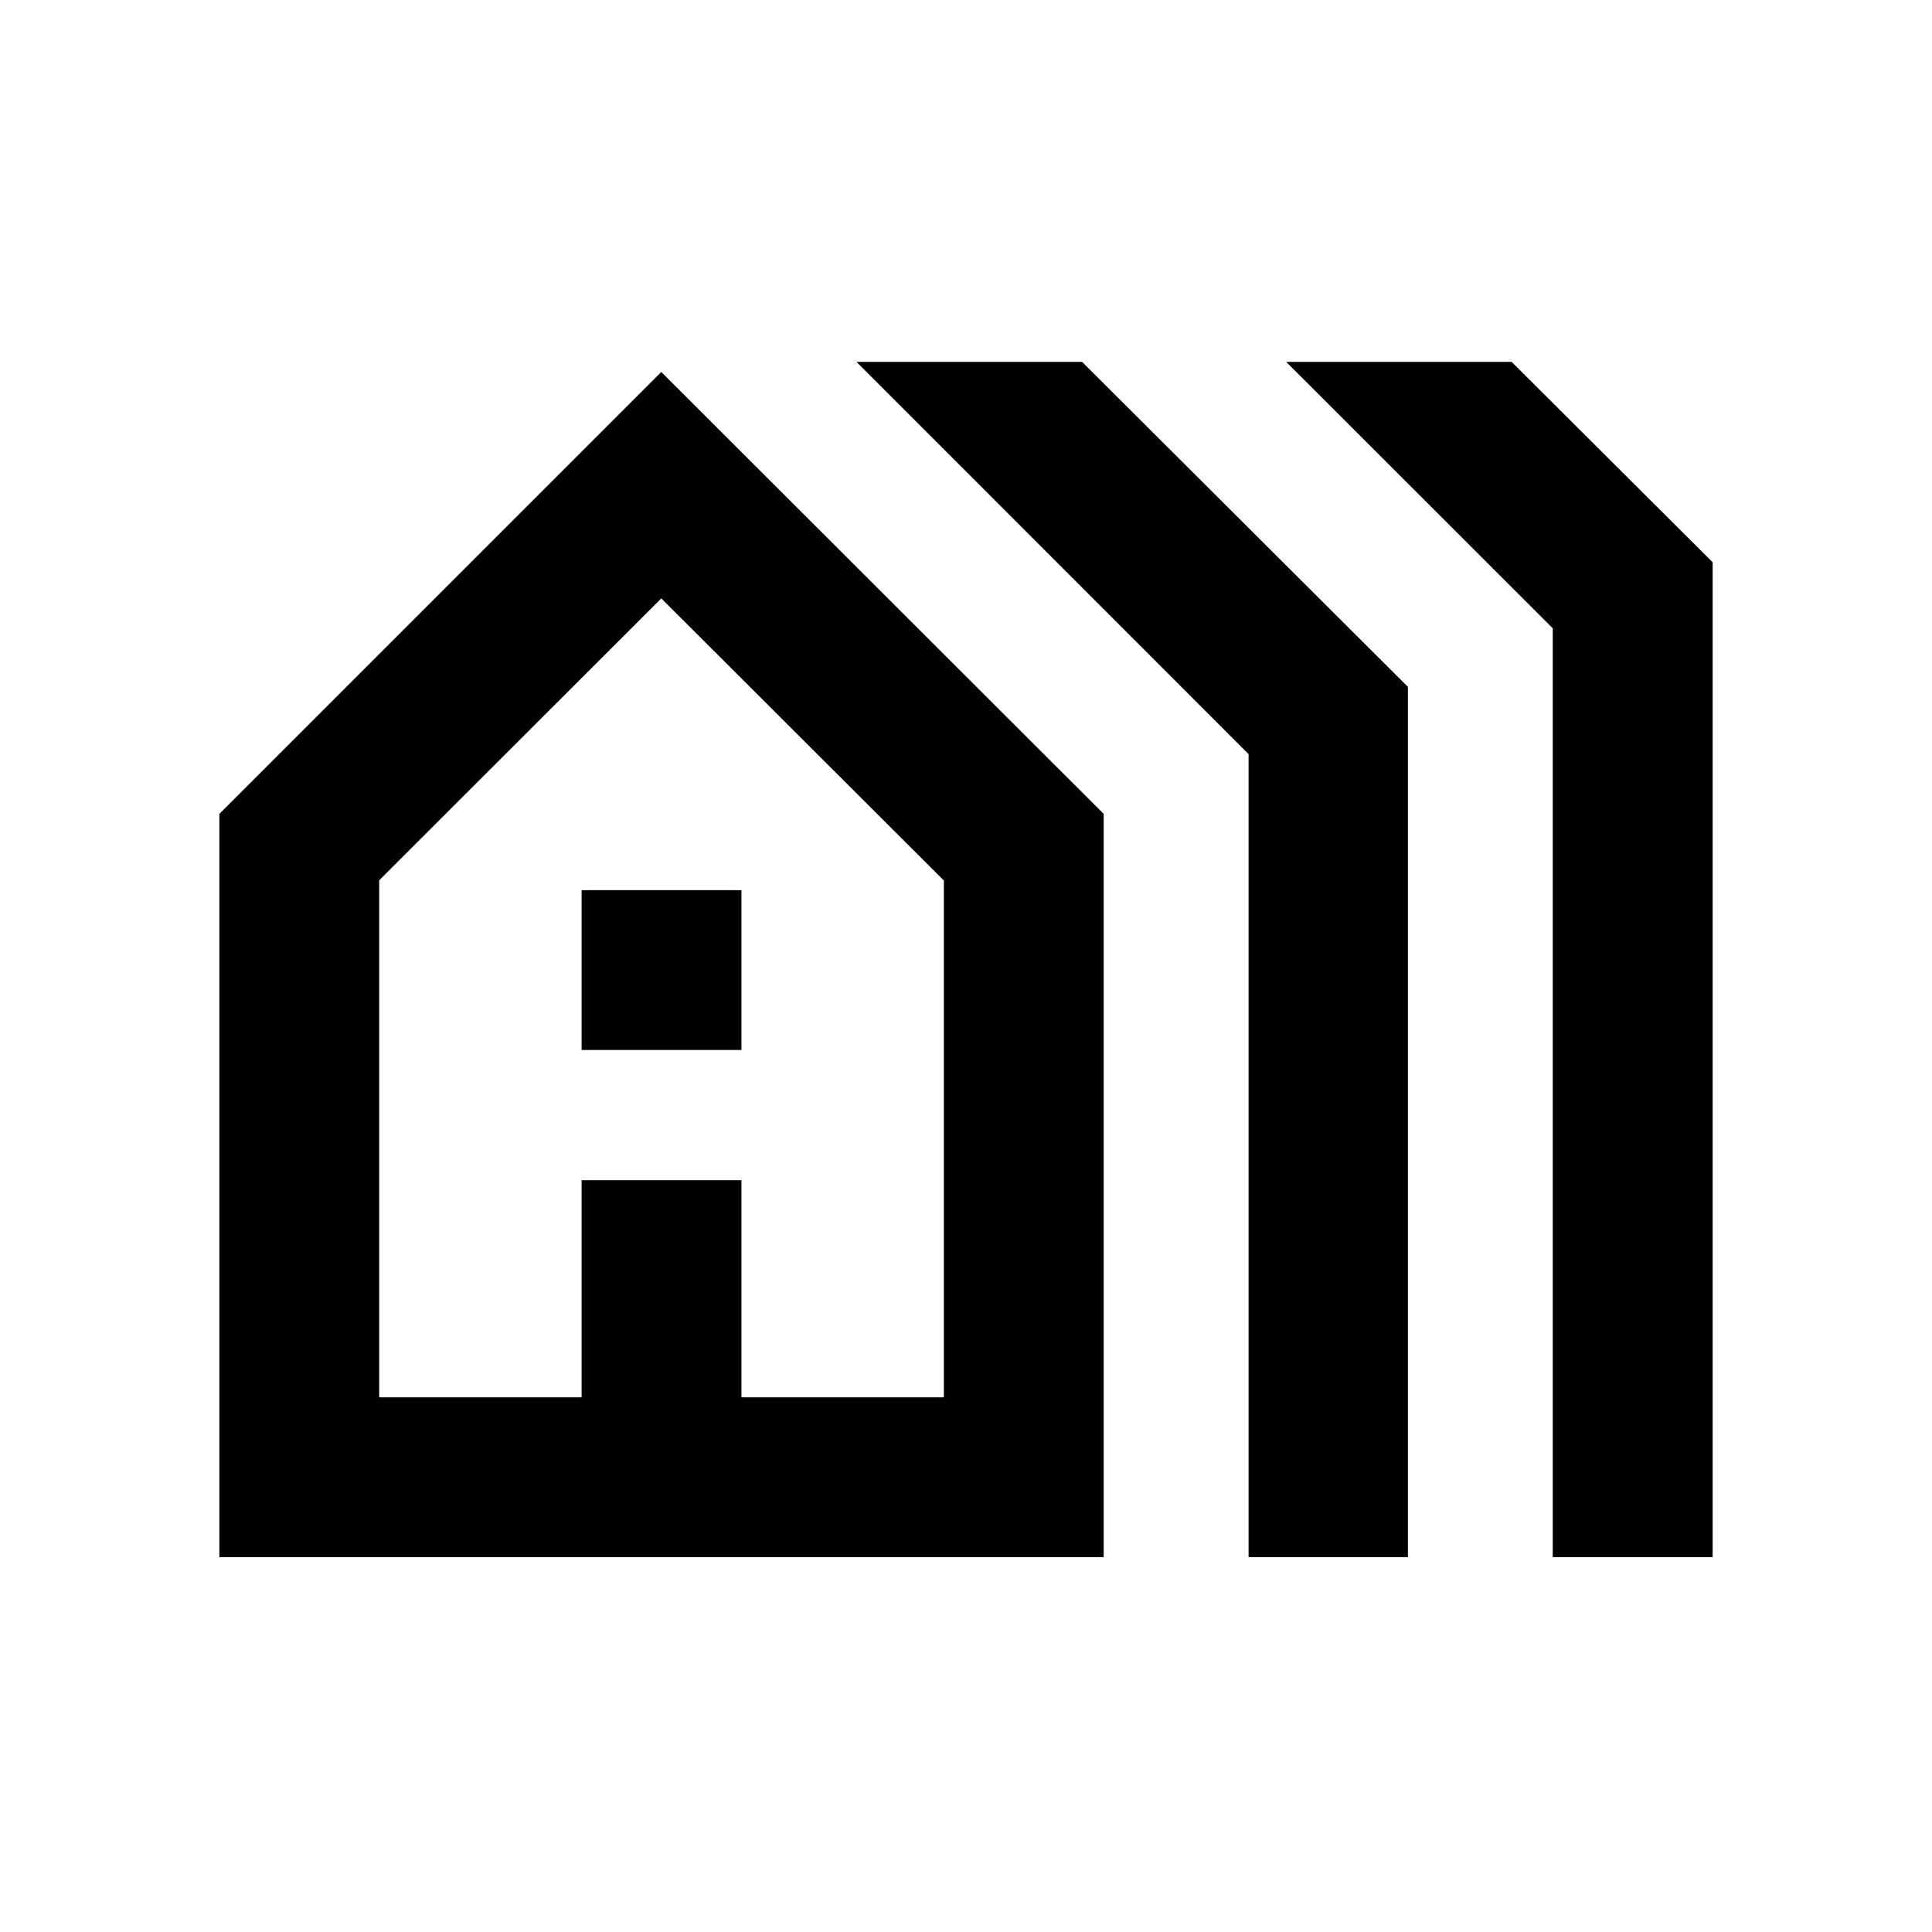 <svg xmlns="http://www.w3.org/2000/svg" height="20" viewBox="0 -960 960 960" width="20"><path d="M109-186.261v-369.326l219.587-219.587 219.826 219.587v369.326H109Zm79.413-79.413H289v-107.875h79.413v107.875H469v-256.804L328.587-662.652 188.413-522.586v256.912ZM289-438.261v-79.413h79.413v79.413H289Zm331.413 252v-399.026L425.565-780.196h112.104l161.918 161.5v432.435h-79.174Zm151.138 0v-461.535l-132.464-132.4h112.034L851-680.605v494.344h-79.449Zm-583.138-79.413H469 188.413Z"/></svg>
